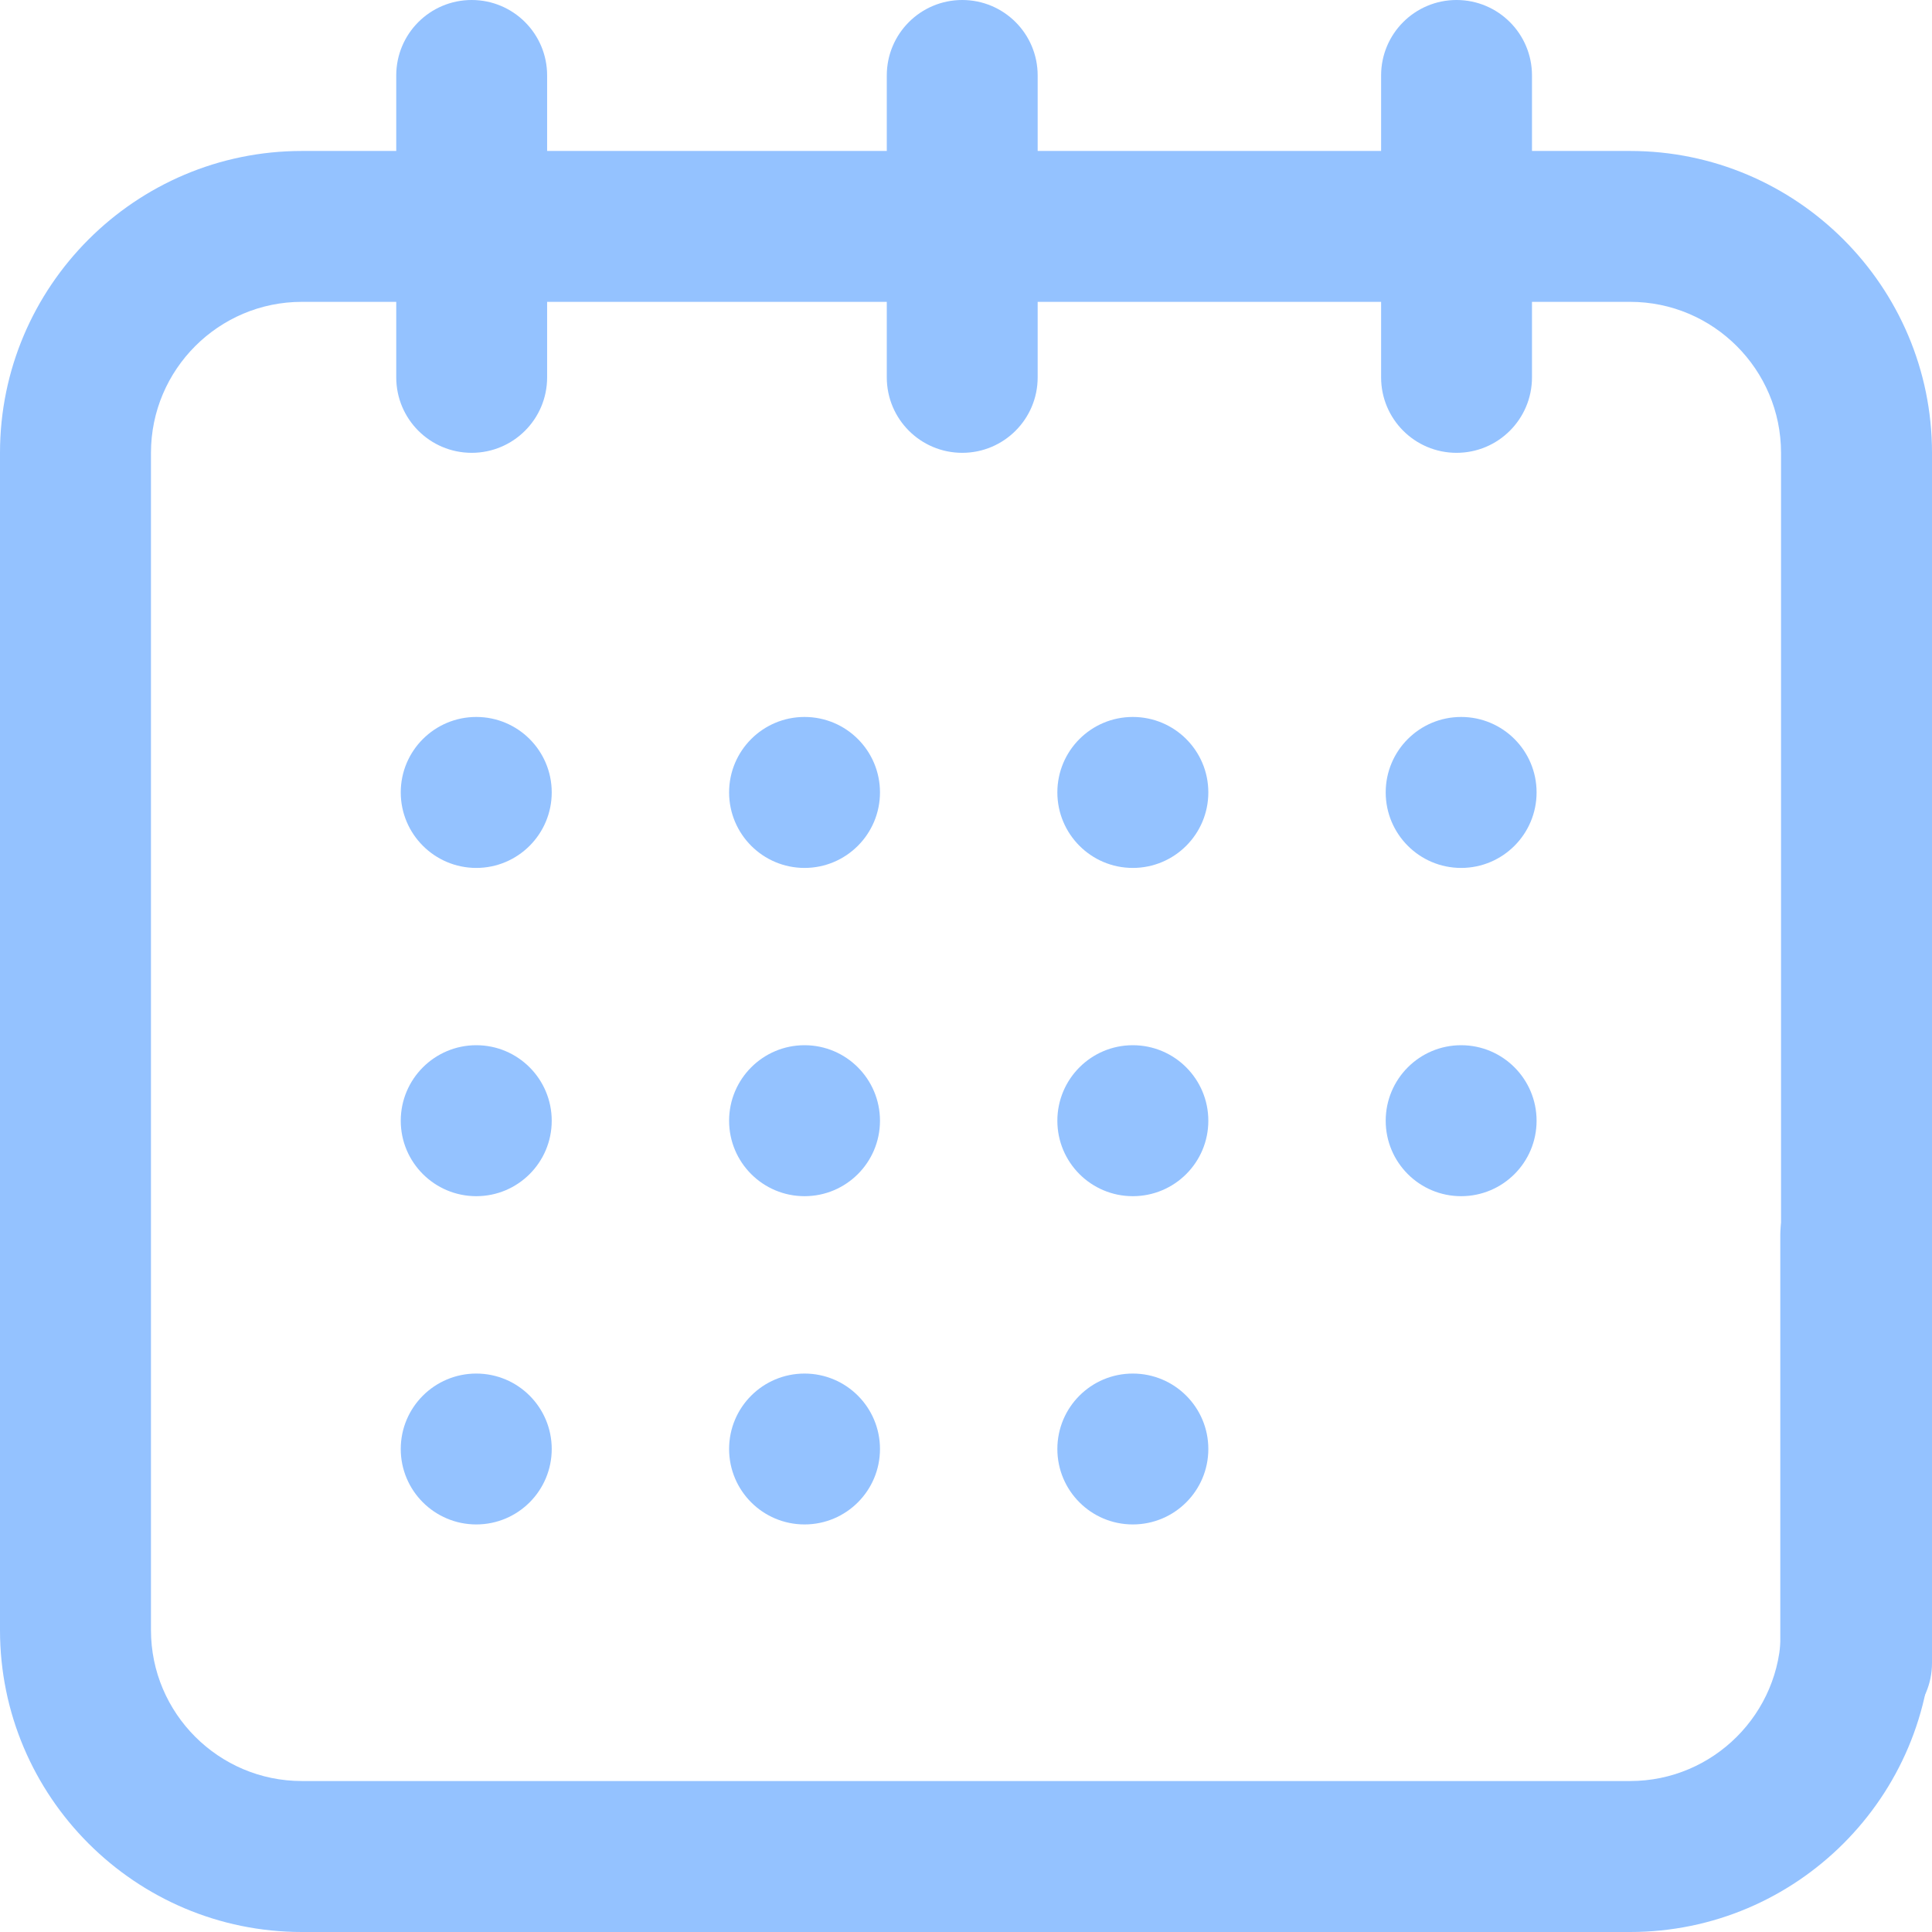 <svg width="21" height="21" viewBox="0 0 21 21" fill="none" xmlns="http://www.w3.org/2000/svg">
<rect width="21" height="21" fill="black" fill-opacity="0"/>
<rect width="1.641" height="1.641" fill="black" fill-opacity="0" transform="translate(4.356 7.793)"/>
<rect width="1.641" height="1.641" fill="black" fill-opacity="0" transform="translate(4.356 7.793)"/>
<path d="M5.177 9.434C5.63 9.434 5.997 9.066 5.997 8.613C5.997 8.16 5.63 7.793 5.177 7.793C4.724 7.793 4.356 8.16 4.356 8.613C4.356 9.066 4.724 9.434 5.177 9.434Z" fill="#94C2FF"/>
<rect width="1.641" height="1.641" fill="black" fill-opacity="0" transform="translate(11.493 7.793)"/>
<rect width="1.641" height="1.641" fill="black" fill-opacity="0" transform="translate(11.493 7.793)"/>
<path d="M12.313 9.434C12.767 9.434 13.134 9.066 13.134 8.613C13.134 8.16 12.767 7.793 12.313 7.793C11.86 7.793 11.493 8.16 11.493 8.613C11.493 9.066 11.86 9.434 12.313 9.434Z" fill="#94C2FF"/>
<rect width="1.641" height="1.641" fill="black" fill-opacity="0" transform="translate(15.062 7.793)"/>
<rect width="1.641" height="1.641" fill="black" fill-opacity="0" transform="translate(15.062 7.793)"/>
<path d="M15.882 9.434C16.335 9.434 16.702 9.066 16.702 8.613C16.702 8.16 16.335 7.793 15.882 7.793C15.429 7.793 15.062 8.16 15.062 8.613C15.062 9.066 15.429 9.434 15.882 9.434Z" fill="#94C2FF"/>
<rect width="1.641" height="1.641" fill="black" fill-opacity="0" transform="translate(4.356 11.361)"/>
<rect width="1.641" height="1.641" fill="black" fill-opacity="0" transform="translate(4.356 11.361)"/>
<path d="M5.177 13.002C5.63 13.002 5.997 12.635 5.997 12.182C5.997 11.729 5.63 11.361 5.177 11.361C4.724 11.361 4.356 11.729 4.356 12.182C4.356 12.635 4.724 13.002 5.177 13.002Z" fill="#94C2FF"/>
<rect width="1.641" height="1.641" fill="black" fill-opacity="0" transform="translate(4.356 14.93)"/>
<rect width="1.641" height="1.641" fill="black" fill-opacity="0" transform="translate(4.356 14.93)"/>
<path d="M5.177 16.57C5.63 16.57 5.997 16.203 5.997 15.75C5.997 15.297 5.63 14.93 5.177 14.93C4.724 14.93 4.356 15.297 4.356 15.75C4.356 16.203 4.724 16.57 5.177 16.57Z" fill="#94C2FF"/>
<rect width="1.641" height="1.641" fill="black" fill-opacity="0" transform="translate(7.925 7.793)"/>
<rect width="1.641" height="1.641" fill="black" fill-opacity="0" transform="translate(7.925 7.793)"/>
<path d="M8.745 9.434C9.198 9.434 9.565 9.066 9.565 8.613C9.565 8.16 9.198 7.793 8.745 7.793C8.292 7.793 7.925 8.16 7.925 8.613C7.925 9.066 8.292 9.434 8.745 9.434Z" fill="#94C2FF"/>
<rect width="1.641" height="1.641" fill="black" fill-opacity="0" transform="translate(7.925 11.361)"/>
<rect width="1.641" height="1.641" fill="black" fill-opacity="0" transform="translate(7.925 11.361)"/>
<path d="M8.745 13.002C9.198 13.002 9.565 12.635 9.565 12.182C9.565 11.729 9.198 11.361 8.745 11.361C8.292 11.361 7.925 11.729 7.925 12.182C7.925 12.635 8.292 13.002 8.745 13.002Z" fill="#94C2FF"/>
<rect width="1.641" height="1.641" fill="black" fill-opacity="0" transform="translate(7.925 14.93)"/>
<rect width="1.641" height="1.641" fill="black" fill-opacity="0" transform="translate(7.925 14.93)"/>
<path d="M8.745 16.57C9.198 16.57 9.565 16.203 9.565 15.75C9.565 15.297 9.198 14.93 8.745 14.93C8.292 14.93 7.925 15.297 7.925 15.75C7.925 16.203 8.292 16.57 8.745 16.57Z" fill="#94C2FF"/>
<rect width="1.641" height="1.641" fill="black" fill-opacity="0" transform="translate(11.493 11.361)"/>
<rect width="1.641" height="1.641" fill="black" fill-opacity="0" transform="translate(11.493 11.361)"/>
<path d="M12.313 13.002C12.767 13.002 13.134 12.635 13.134 12.182C13.134 11.729 12.767 11.361 12.313 11.361C11.86 11.361 11.493 11.729 11.493 12.182C11.493 12.635 11.86 13.002 12.313 13.002Z" fill="#94C2FF"/>
<rect width="1.641" height="1.641" fill="black" fill-opacity="0" transform="translate(15.062 11.361)"/>
<rect width="1.641" height="1.641" fill="black" fill-opacity="0" transform="translate(15.062 11.361)"/>
<path d="M15.882 13.002C16.335 13.002 16.702 12.635 16.702 12.182C16.702 11.729 16.335 11.361 15.882 11.361C15.429 11.361 15.062 11.729 15.062 12.182C15.062 12.635 15.429 13.002 15.882 13.002Z" fill="#94C2FF"/>
<rect width="1.641" height="1.641" fill="black" fill-opacity="0" transform="translate(11.493 14.93)"/>
<rect width="1.641" height="1.641" fill="black" fill-opacity="0" transform="translate(11.493 14.93)"/>
<path d="M12.313 16.57C12.767 16.57 13.134 16.203 13.134 15.75C13.134 15.297 12.767 14.93 12.313 14.93C11.86 14.93 11.493 15.297 11.493 15.75C11.493 16.203 11.86 16.57 12.313 16.57Z" fill="#94C2FF"/>
<path d="M20.18 14.438C20.633 14.438 21 14.07 21 13.617V4.922C21 3.113 19.528 1.641 17.719 1.641H16.652V0.82C16.652 0.367 16.285 0 15.832 0C15.379 0 15.012 0.367 15.012 0.82V1.641H11.279V0.82C11.279 0.367 10.912 0 10.459 0C10.006 0 9.639 0.367 9.639 0.82V1.641H5.947V0.82C5.947 0.367 5.58 0 5.127 0C4.674 0 4.307 0.367 4.307 0.82V1.641H3.281C1.472 1.641 0 3.113 0 4.922V17.719C0 19.528 1.472 21 3.281 21H17.719C19.528 21 21 19.528 21 17.719C21 17.266 20.633 16.898 20.18 16.898C19.727 16.898 19.359 17.266 19.359 17.719C19.359 18.623 18.623 19.359 17.719 19.359H3.281C2.377 19.359 1.641 18.623 1.641 17.719V4.922C1.641 4.017 2.377 3.281 3.281 3.281H4.307V4.102C4.307 4.555 4.674 4.922 5.127 4.922C5.58 4.922 5.947 4.555 5.947 4.102V3.281H9.639V4.102C9.639 4.555 10.006 4.922 10.459 4.922C10.912 4.922 11.279 4.555 11.279 4.102V3.281H15.012V4.102C15.012 4.555 15.379 4.922 15.832 4.922C16.285 4.922 16.652 4.555 16.652 4.102V3.281H17.719C18.623 3.281 19.359 4.017 19.359 4.922V13.617C19.359 14.07 19.727 14.438 20.18 14.438Z" fill="#94C2FF"/>
<path d="M19.351 13.424C19.351 12.969 19.72 12.6 20.175 12.6C20.631 12.6 21 12.969 21 13.424V18.076C21 18.531 20.631 18.9 20.175 18.9C19.72 18.9 19.351 18.531 19.351 18.076V13.424Z" fill="#94C2FF"/>
</svg>
